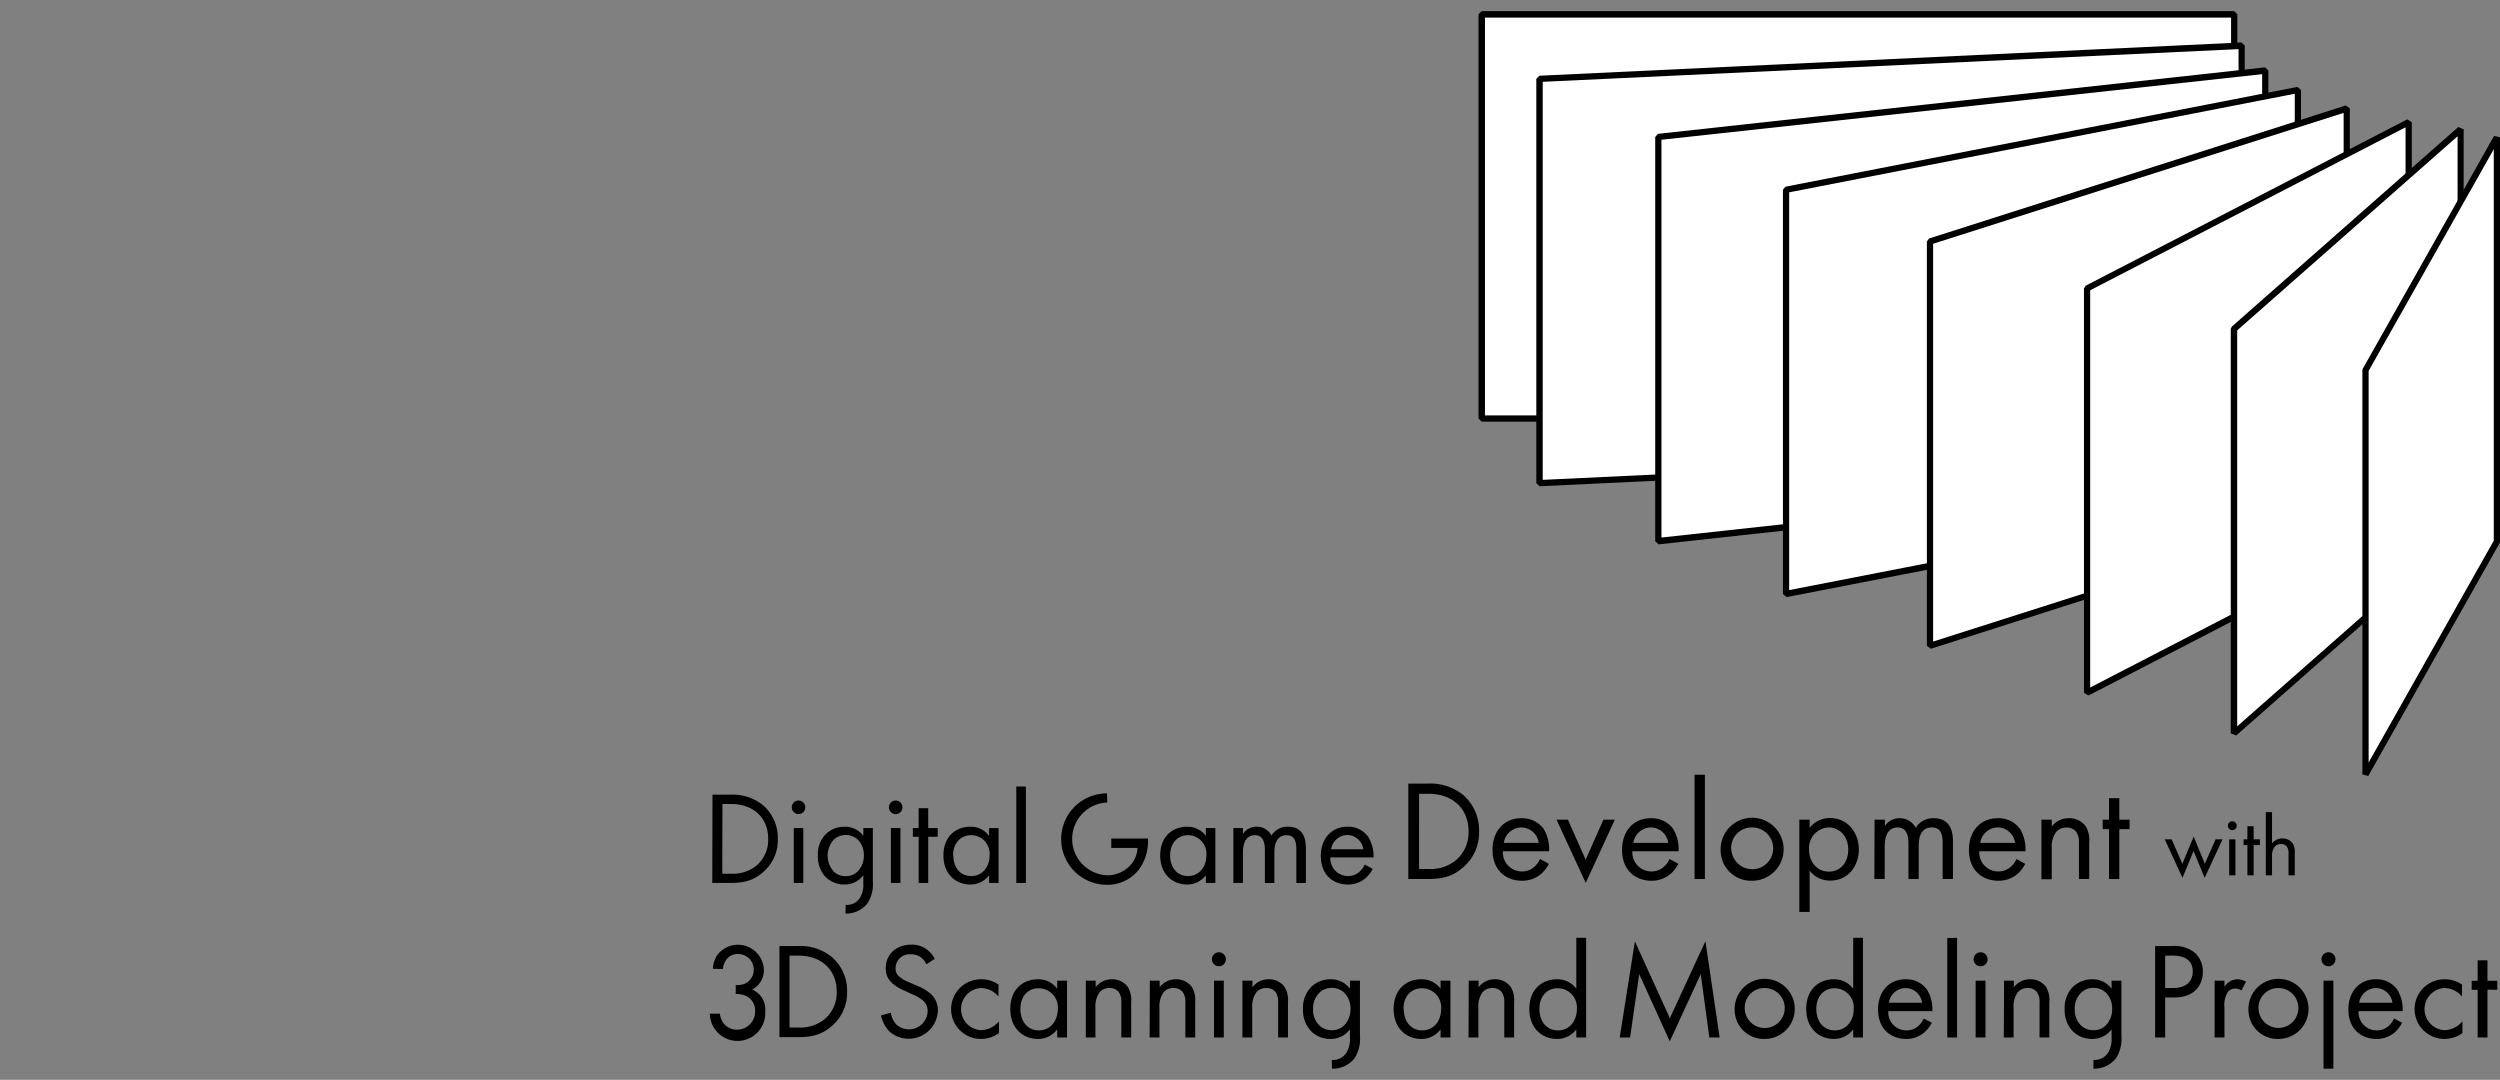 <svg id="圖層_1" data-name="圖層 1" xmlns="http://www.w3.org/2000/svg" viewBox="0 0 465.09 200.88"><rect x="0" y="0" width="465.09" height="200.88" fill="#808080" stroke="none"/><defs><style>.cls-1{fill:#fff;}</style></defs><rect class="cls-1" x="275.68" y="2.65" width="139.96" height="75.21"/><path d="M415.64,78.44h-140l-.58-.58V2.65l.58-.58h140l.58.58V77.86ZM276.26,77.28h138.8v-74H276.26Z"/><polygon class="cls-1" points="417 8.48 286.39 14.67 286.39 89.88 417 83.69 417 8.48"/><path d="M286.42,90.46l-.61-.58V14.67l.55-.58L417,7.9l.6.58V83.69l-.55.58ZM287,15.22V89.27l129.45-6.13v-74Z"/><polygon class="cls-1" points="421.43 13.11 308.51 25.48 308.51 100.69 421.43 88.32 421.43 13.11"/><path d="M308.57,101.27l-.64-.58V25.48l.51-.58L421.36,12.53l.64.58V88.32l-.51.57ZM309.09,26v74L420.84,87.8v-74Z"/><polygon class="cls-1" points="427.49 16.74 332.27 35.3 332.27 110.51 427.49 91.95 427.49 16.74"/><path d="M332.38,111.08l-.69-.57V35.3l.47-.57,95.22-18.56.69.57V92l-.47.57Zm.47-75.3v74l94.06-18.34v-74Z"/><polygon class="cls-1" points="436.57 20.17 359.05 44.92 359.05 120.14 436.57 95.39 436.57 20.17"/><path d="M359.22,120.69l-.75-.55V44.93l.4-.56,77.52-24.75.76.55V95.38l-.4.56Zm.41-75.34v74L436,95V21Z"/><polygon class="cls-1" points="448.1 22.73 388.27 53.66 388.27 128.88 448.1 97.94 448.1 22.73"/><path d="M388.54,129.39l-.85-.51V53.67l.32-.52,59.82-30.94.85.52V97.94l-.31.51ZM388.85,54v73.9l58.67-30.34V23.68Z"/><polygon class="cls-1" points="457.77 24.07 415.64 61.2 415.64 136.41 457.77 99.28 457.77 24.07"/><path d="M416,136.84l-1-.43V61.19l.2-.43,42.13-37.13,1,.44V99.28l-.2.43Zm.2-75.38v73.66l41-36.1V25.35Z"/><polygon class="cls-1" points="440.07 144.07 464.51 100.76 464.51 25.55 440.07 68.86 440.07 144.07"/><path d="M440.58,144.36l-1.09-.28V68.86l.08-.28L464,25.26l1.09.29v75.21l-.08.29ZM440.65,69v72.85l23.28-41.26V27.76Z"/><path d="M132.55,147.84h3.35a8.92,8.92,0,0,1,6,1.92,8,8,0,0,1,2.8,6.3,7.81,7.81,0,0,1-2.87,6.3c-1.51,1.28-3.08,1.9-6,1.9h-3.32Zm1.82,14.7H136a7,7,0,0,0,4.7-1.48,6.28,6.28,0,0,0,2.21-5c0-3.93-2.75-6.49-6.91-6.49h-1.6Z"/><path d="M148.55,148.93a1.26,1.26,0,1,1-1.25,1.25A1.26,1.26,0,0,1,148.55,148.93Zm.89,5.12v10.21h-1.77V154.05Z"/><path d="M157.34,168.34a2.88,2.88,0,0,0,2.71-1.42,4.82,4.82,0,0,0,.56-2.61v-1.48a4.31,4.31,0,0,1-3.49,1.72,4.94,4.94,0,0,1-3.5-1.37,5.54,5.54,0,0,1-1.47-4,5.35,5.35,0,0,1,1.47-4,5,5,0,0,1,3.5-1.38,4.23,4.23,0,0,1,3.49,1.7v-1.45h1.77v10a6.44,6.44,0,0,1-1,4,5,5,0,0,1-4.09,1.9Zm-2.34-12a4.42,4.42,0,0,0,.12,5.81,3.09,3.09,0,0,0,2.19.84,3,3,0,0,0,2.24-.86,4.16,4.16,0,0,0,1.16-3,4.06,4.06,0,0,0-1.08-2.88,3.32,3.32,0,0,0-2.32-.91A3.17,3.17,0,0,0,155,156.33Z"/><path d="M166.62,148.93a1.26,1.26,0,1,1-1.25,1.25A1.26,1.26,0,0,1,166.62,148.93Zm.89,5.12v10.21h-1.77V154.05Z"/><path d="M172.68,155.67v8.59H170.9v-8.59h-1.08v-1.62h1.08v-3.7h1.78v3.7h1.77v1.62Z"/><path d="M184,154.05h1.77v10.21H184v-1.43a4.31,4.31,0,0,1-3.49,1.72c-2.59,0-5-1.82-5-5.41s2.37-5.34,5-5.34a4.2,4.2,0,0,1,3.49,1.7Zm-6.64,5.09c0,2.19,1.23,3.84,3.34,3.84s3.4-1.8,3.4-3.82a3.46,3.46,0,0,0-3.4-3.79C178.91,155.37,177.31,156.65,177.31,159.14Z"/><path d="M190.85,146.32v17.94h-1.78V146.32Z"/><path d="M206,149.3a6.77,6.77,0,0,0-.05,13.53,5.72,5.72,0,0,0,5-2.76,5.21,5.21,0,0,0,.67-2.33h-4.88V156h6.84v.4A9.06,9.06,0,0,1,212,161.6a7.38,7.38,0,0,1-6.11,3,8.49,8.49,0,1,1,.05-17"/><path d="M224.33,154.05h1.77v10.21h-1.77v-1.43a4.31,4.31,0,0,1-3.49,1.72c-2.59,0-5-1.82-5-5.41s2.37-5.34,5-5.34a4.22,4.22,0,0,1,3.49,1.7Zm-6.64,5.09c0,2.19,1.23,3.84,3.34,3.84s3.4-1.8,3.4-3.82a3.46,3.46,0,0,0-3.4-3.79C219.28,155.37,217.69,156.65,217.69,159.14Z"/><path d="M229.45,154.05h1.78v1.08a3,3,0,0,1,2.53-1.33,3,3,0,0,1,2.78,1.65,3.42,3.42,0,0,1,3.08-1.65c3,0,3.32,2.53,3.32,4v6.47h-1.77v-6.2c0-1.16-.15-2.69-1.82-2.69-2,0-2.27,2-2.27,3.2v5.69h-1.77V158.2c0-.71,0-2.83-1.84-2.83-2,0-2.24,2.1-2.24,3.33v5.56h-1.78Z"/><path d="M255.38,161.65a6.14,6.14,0,0,1-1.26,1.65,4.93,4.93,0,0,1-3.4,1.25c-2.46,0-5-1.55-5-5.34,0-3.05,1.87-5.41,4.95-5.41a4.56,4.56,0,0,1,3.86,1.87,6.84,6.84,0,0,1,1,3.84H247.5a3.27,3.27,0,0,0,3.25,3.47,3.11,3.11,0,0,0,2.09-.74,4,4,0,0,0,1.06-1.4ZM253.63,158a3.06,3.06,0,0,0-3-2.66,3.11,3.11,0,0,0-3,2.66Z"/><path d="M262,145.78h3.62a9.64,9.64,0,0,1,6.54,2.08,8.64,8.64,0,0,1,3,6.81,8.43,8.43,0,0,1-3.12,6.81c-1.62,1.39-3.32,2.05-6.49,2.05H262Zm2,15.89h1.73a7.57,7.57,0,0,0,5.08-1.6,6.78,6.78,0,0,0,2.4-5.4c0-4.26-3-7-7.48-7H264Z"/><path d="M288.15,160.71a6.74,6.74,0,0,1-1.36,1.79,5.37,5.37,0,0,1-3.67,1.35c-2.66,0-5.46-1.67-5.46-5.77,0-3.3,2-5.86,5.35-5.86a4.94,4.94,0,0,1,4.18,2,7.43,7.43,0,0,1,1,4.15h-8.6a3.54,3.54,0,0,0,3.52,3.75,3.38,3.38,0,0,0,2.26-.8,4.35,4.35,0,0,0,1.14-1.52Zm-1.89-3.91a3.31,3.31,0,0,0-3.25-2.87,3.36,3.36,0,0,0-3.25,2.87Z"/><path d="M291.69,152.49l3.3,7.45,3.3-7.45h2.13L295,164.25l-5.43-11.76Z"/><path d="M312.24,160.71a6.74,6.74,0,0,1-1.36,1.79,5.37,5.37,0,0,1-3.67,1.35c-2.66,0-5.45-1.67-5.45-5.77,0-3.3,2-5.86,5.34-5.86a4.93,4.93,0,0,1,4.18,2,7.43,7.43,0,0,1,1,4.15h-8.6a3.54,3.54,0,0,0,3.52,3.75,3.38,3.38,0,0,0,2.26-.8,4.23,4.23,0,0,0,1.14-1.52Zm-1.89-3.91a3.3,3.3,0,0,0-3.25-2.87,3.35,3.35,0,0,0-3.24,2.87Z"/><path d="M317.17,144.13v19.4h-1.92v-19.4Z"/><path d="M320.1,158.05a5.86,5.86,0,1,1,5.85,5.8A5.67,5.67,0,0,1,320.1,158.05Zm2,0a3.89,3.89,0,1,0,3.88-4.12A3.82,3.82,0,0,0,322.07,158.05Z"/><path d="M336.66,169.65h-1.92V152.49h1.92V154a4.76,4.76,0,0,1,3.78-1.81c3.45,0,5.37,2.88,5.37,5.86s-1.94,5.77-5.3,5.77a4.68,4.68,0,0,1-3.85-1.86Zm7.18-11.57c0-2.72-1.84-4.15-3.62-4.15a3.83,3.83,0,0,0-3.67,4.12c0,2.26,1.44,4.1,3.7,4.1S343.84,160.29,343.84,158.08Z"/><path d="M348.74,152.49h1.92v1.17a3.22,3.22,0,0,1,2.74-1.44,3.31,3.31,0,0,1,3,1.79,3.68,3.68,0,0,1,3.32-1.79c3.28,0,3.6,2.74,3.6,4.31v7h-1.92v-6.7c0-1.25-.16-2.9-2-2.9-2.21,0-2.45,2.13-2.45,3.46v6.14h-1.91V157c0-.78,0-3.06-2-3.06-2.18,0-2.42,2.26-2.42,3.59v6h-1.92Z"/><path d="M376.77,160.71a6.91,6.91,0,0,1-1.35,1.79,5.41,5.41,0,0,1-3.68,1.35c-2.66,0-5.45-1.67-5.45-5.77,0-3.3,2-5.86,5.35-5.86a4.92,4.92,0,0,1,4.17,2,7.35,7.35,0,0,1,1,4.15h-8.59a3.53,3.53,0,0,0,3.51,3.75,3.38,3.38,0,0,0,2.26-.8,4.26,4.26,0,0,0,1.15-1.52Zm-1.89-3.91a3.3,3.3,0,0,0-3.24-2.87,3.35,3.35,0,0,0-3.25,2.87Z"/><path d="M379.78,152.49h1.92v1.28a3.88,3.88,0,0,1,3.17-1.55,3.75,3.75,0,0,1,3.16,1.52,4.9,4.9,0,0,1,.64,2.95v6.84h-1.91v-6.78a3.29,3.29,0,0,0-.51-2,2.19,2.19,0,0,0-1.81-.79,2.4,2.4,0,0,0-1.94.85,4.62,4.62,0,0,0-.8,3v5.77h-1.92Z"/><path d="M394.27,154.25v9.28h-1.92v-9.28h-1.17v-1.76h1.17v-4h1.92v4h1.91v1.76Z"/><path d="M404,156.14l2,4.55,2.1-5.06,2.08,5.06,2-4.55h1.29l-3.32,7.17-2.07-5-2.06,5-3.3-7.17Z"/><path d="M415.29,152.79a.82.82,0,1,1-.82.82A.82.82,0,0,1,415.29,152.79Zm.58,3.35v6.7h-1.16v-6.7Z"/><path d="M419.26,157.21v5.63H418.1v-5.63h-.71v-1.07h.71v-2.42h1.16v2.42h1.16v1.07Z"/><path d="M421.52,151.08h1.16v5.84a2.35,2.35,0,0,1,1.92-.94,2.29,2.29,0,0,1,1.92.92,3,3,0,0,1,.39,1.79v4.15h-1.16v-4.11a2,2,0,0,0-.31-1.23,1.32,1.32,0,0,0-1.1-.48,1.45,1.45,0,0,0-1.17.51,2.77,2.77,0,0,0-.49,1.81v3.5h-1.16Z"/><path d="M132.61,180.23a5.26,5.26,0,0,1,.78-2.49,4.82,4.82,0,0,1,8.71,2.59,4,4,0,0,1-2.18,3.76,4,4,0,0,1,2.44,4.09,5.16,5.16,0,1,1-10.31.4h1.88a3.69,3.69,0,0,0,.61,1.7,3.12,3.12,0,0,0,2.61,1.27,3.36,3.36,0,0,0,3.33-3.42,3,3,0,0,0-1.68-2.85,4.35,4.35,0,0,0-1.93-.35v-1.68a3.75,3.75,0,0,0,1.93-.36,2.9,2.9,0,0,0-1.47-5.4,2.55,2.55,0,0,0-2.18,1,3.39,3.39,0,0,0-.66,1.78Z"/><path d="M145,176h3.45a9.23,9.23,0,0,1,6.25,2,8.24,8.24,0,0,1,2.89,6.5,8.06,8.06,0,0,1-3,6.5c-1.55,1.32-3.17,1.95-6.19,1.95H145Zm1.88,15.16h1.65a7.21,7.21,0,0,0,4.85-1.53,6.46,6.46,0,0,0,2.28-5.15c0-4.06-2.84-6.7-7.13-6.7h-1.65Z"/><path d="M172.35,179.39a3.86,3.86,0,0,0-1-1.27,3,3,0,0,0-1.9-.58,2.59,2.59,0,0,0-2.84,2.61,1.79,1.79,0,0,0,.63,1.48,5.65,5.65,0,0,0,1.78,1.06l1.62.71a8.41,8.41,0,0,1,2.62,1.6,4.09,4.09,0,0,1,1.22,3.07,5.44,5.44,0,0,1-9,3.84,6.13,6.13,0,0,1-1.58-3l1.83-.51a4,4,0,0,0,1,2.16,3.47,3.47,0,0,0,5.84-2.41,2.53,2.53,0,0,0-.84-2,7.34,7.34,0,0,0-2-1.17l-1.52-.71a7.33,7.33,0,0,1-2.26-1.4,3.49,3.49,0,0,1-1.17-2.76c0-2.62,2-4.37,4.75-4.37a4.56,4.56,0,0,1,2.71.76,5.07,5.07,0,0,1,1.65,1.88Z"/><path d="M185.74,185.38a4.25,4.25,0,0,0-3.3-1.57,3.93,3.93,0,0,0,0,7.84,4.48,4.48,0,0,0,3.4-1.65v2.19a5.67,5.67,0,0,1-3.35,1.09,5.55,5.55,0,1,1,0-11.1,5.56,5.56,0,0,1,3.28,1Z"/><path d="M196.68,182.44h1.83V193h-1.83V191.5a4.42,4.42,0,0,1-3.6,1.78c-2.67,0-5.13-1.88-5.13-5.59s2.44-5.51,5.13-5.51a4.33,4.33,0,0,1,3.6,1.76Zm-6.85,5.25c0,2.26,1.27,4,3.45,4s3.51-1.85,3.51-3.93a3.57,3.57,0,0,0-3.51-3.91C191.48,183.81,189.83,185.13,189.83,187.69Z"/><path d="M202,182.44h1.83v1.22a3.72,3.72,0,0,1,3-1.48,3.57,3.57,0,0,1,3,1.45,4.73,4.73,0,0,1,.61,2.82V193h-1.83V186.5a3.1,3.1,0,0,0-.48-1.93,2.06,2.06,0,0,0-1.73-.76,2.31,2.31,0,0,0-1.85.81,4.45,4.45,0,0,0-.76,2.85V193H202Z"/><path d="M213.91,182.44h1.83v1.22a3.72,3.72,0,0,1,3-1.48,3.58,3.58,0,0,1,3,1.45,4.73,4.73,0,0,1,.61,2.82V193h-1.83V186.5a3.1,3.1,0,0,0-.48-1.93,2.08,2.08,0,0,0-1.73-.76,2.31,2.31,0,0,0-1.85.81,4.45,4.45,0,0,0-.76,2.85V193h-1.83Z"/><path d="M226.76,177.16a1.3,1.3,0,1,1-1.3,1.29A1.3,1.3,0,0,1,226.76,177.16Zm.91,5.28V193h-1.82V182.44Z"/><path d="M231.13,182.44H233v1.22a3.72,3.72,0,0,1,3-1.48,3.58,3.58,0,0,1,3,1.45,4.73,4.73,0,0,1,.61,2.82V193h-1.83V186.5a3.1,3.1,0,0,0-.48-1.93,2.08,2.08,0,0,0-1.73-.76,2.31,2.31,0,0,0-1.85.81,4.45,4.45,0,0,0-.76,2.85V193h-1.83Z"/><path d="M247.76,197.19a3,3,0,0,0,2.8-1.47,5,5,0,0,0,.58-2.7V191.5a4.44,4.44,0,0,1-3.61,1.78,5,5,0,0,1-3.6-1.42,5.71,5.71,0,0,1-1.53-4.17,5.52,5.52,0,0,1,1.53-4.08,5.16,5.16,0,0,1,3.6-1.43,4.38,4.38,0,0,1,3.61,1.76v-1.5H253v10.28a6.61,6.61,0,0,1-1,4.14,5.11,5.11,0,0,1-4.21,1.95Zm-2.41-12.39a4,4,0,0,0-1.07,2.89,4.05,4.05,0,0,0,1.2,3.1,3.18,3.18,0,0,0,2.26.86,3.14,3.14,0,0,0,2.31-.88,4.3,4.3,0,0,0,1.19-3.05,4.15,4.15,0,0,0-1.12-3,3.33,3.33,0,0,0-2.38-.94A3.26,3.26,0,0,0,245.35,184.8Z"/><path d="M268,182.44h1.83V193H268V191.5a4.43,4.43,0,0,1-3.6,1.78c-2.67,0-5.13-1.88-5.13-5.59s2.44-5.51,5.13-5.51a4.33,4.33,0,0,1,3.6,1.76Zm-6.85,5.25c0,2.26,1.27,4,3.45,4s3.5-1.85,3.5-3.93a3.57,3.57,0,0,0-3.5-3.91C262.75,183.81,261.1,185.13,261.1,187.69Z"/><path d="M273.24,182.44h1.83v1.22a3.72,3.72,0,0,1,3-1.48,3.58,3.58,0,0,1,3,1.45,4.73,4.73,0,0,1,.61,2.82V193h-1.83V186.5a3.1,3.1,0,0,0-.48-1.93,2.08,2.08,0,0,0-1.73-.76,2.31,2.31,0,0,0-1.85.81,4.45,4.45,0,0,0-.76,2.85V193h-1.83Z"/><path d="M293.25,174.47h1.83V193h-1.83V191.5a4.44,4.44,0,0,1-3.61,1.78c-2.66,0-5.13-1.88-5.13-5.59s2.44-5.51,5.13-5.51a4.36,4.36,0,0,1,3.61,1.76Zm-6.86,13.22c0,2.26,1.27,4,3.46,4s3.5-1.85,3.5-3.93a3.57,3.57,0,0,0-3.5-3.91C288,183.81,286.39,185.13,286.39,187.69Z"/><path d="M301.33,193l2.82-17.87,6.5,14.29,6.62-14.32,2.64,17.9H318l-1.6-11.78-5.76,12.5-5.69-12.5L303.26,193Z"/><path d="M322.71,187.74a5.59,5.59,0,1,1,5.59,5.54A5.42,5.42,0,0,1,322.71,187.74Zm1.88,0a3.72,3.72,0,1,0,3.71-3.93A3.65,3.65,0,0,0,324.59,187.74Z"/><path d="M344.76,174.47h1.82V193h-1.82V191.5a4.45,4.45,0,0,1-3.61,1.78c-2.66,0-5.13-1.88-5.13-5.59s2.44-5.51,5.13-5.51a4.37,4.37,0,0,1,3.61,1.76Zm-6.86,13.22c0,2.26,1.27,4,3.45,4s3.51-1.85,3.51-3.93a3.57,3.57,0,0,0-3.51-3.91C339.55,183.81,337.9,185.13,337.9,187.69Z"/><path d="M359.39,190.28a6.36,6.36,0,0,1-1.3,1.7,5.08,5.08,0,0,1-3.5,1.3c-2.54,0-5.21-1.6-5.21-5.51,0-3.15,1.93-5.59,5.11-5.59a4.71,4.71,0,0,1,4,1.93,7.09,7.09,0,0,1,1,4h-8.2a3.37,3.37,0,0,0,3.35,3.58,3.18,3.18,0,0,0,2.16-.76,4.17,4.17,0,0,0,1.09-1.45Zm-1.81-3.73a3.15,3.15,0,0,0-3.09-2.74,3.21,3.21,0,0,0-3.1,2.74Z"/><path d="M364.09,174.47V193h-1.83v-18.5Z"/><path d="M368.45,177.16a1.3,1.3,0,1,1-1.29,1.29A1.3,1.3,0,0,1,368.45,177.16Zm.92,5.28V193h-1.83V182.44Z"/><path d="M372.83,182.44h1.82v1.22a3.72,3.72,0,0,1,3-1.48,3.59,3.59,0,0,1,3,1.45,4.73,4.73,0,0,1,.6,2.82V193h-1.82V186.5a3,3,0,0,0-.49-1.93,2,2,0,0,0-1.72-.76,2.33,2.33,0,0,0-1.86.81,4.45,4.45,0,0,0-.76,2.85V193h-1.82Z"/><path d="M389.46,197.19a3,3,0,0,0,2.79-1.47,5,5,0,0,0,.58-2.7V191.5a4.42,4.42,0,0,1-3.6,1.78,5.08,5.08,0,0,1-3.61-1.42,5.71,5.71,0,0,1-1.52-4.17,5.52,5.52,0,0,1,1.52-4.08,5.19,5.19,0,0,1,3.61-1.43,4.34,4.34,0,0,1,3.6,1.76v-1.5h1.83v10.28a6.66,6.66,0,0,1-1,4.14,5.13,5.13,0,0,1-4.22,1.95Zm-2.41-12.39a4,4,0,0,0-1.07,2.89,4.08,4.08,0,0,0,1.19,3.1,3.22,3.22,0,0,0,2.26.86,3.11,3.11,0,0,0,2.31-.88,4.3,4.3,0,0,0,1.2-3.05,4.15,4.15,0,0,0-1.12-3,3.35,3.35,0,0,0-2.39-.94A3.24,3.24,0,0,0,387.05,184.8Z"/><path d="M404,176a6.1,6.1,0,0,1,4.26,1.19,4.71,4.71,0,0,1,1.55,3.63c0,2.39-1.5,4.75-5.36,4.75h-1.65V193h-1.87V176Zm-1.2,7.8h1.55c2.24,0,3.58-1.12,3.58-3.08,0-2.69-2.51-2.94-3.73-2.94h-1.4Z"/><path d="M412,182.44h1.83v1.14a2.92,2.92,0,0,1,2.39-1.4,3.87,3.87,0,0,1,1.62.44l-.86,1.65a1.9,1.9,0,0,0-1.07-.36,1.77,1.77,0,0,0-1.47.66,4.52,4.52,0,0,0-.61,2.84V193H412Z"/><path d="M418.29,187.74a5.59,5.59,0,1,1,5.58,5.54A5.41,5.41,0,0,1,418.29,187.74Zm1.88,0a3.71,3.71,0,1,0,3.7-3.93A3.65,3.65,0,0,0,420.17,187.74Z"/><path d="M433.17,177.16a1.3,1.3,0,1,1-1.29,1.29A1.3,1.3,0,0,1,433.17,177.16Zm.92,5.28v16.37h-1.83V182.44Z"/><path d="M446.88,190.28a6.12,6.12,0,0,1-1.29,1.7,5.1,5.1,0,0,1-3.5,1.3c-2.54,0-5.21-1.6-5.21-5.51,0-3.15,1.93-5.59,5.1-5.59a4.73,4.73,0,0,1,4,1.93,7.09,7.09,0,0,1,1,4h-8.2a3.37,3.37,0,0,0,3.35,3.58,3.2,3.2,0,0,0,2.16-.76,4.17,4.17,0,0,0,1.09-1.45Zm-1.8-3.73a3.15,3.15,0,0,0-3.1-2.74,3.2,3.2,0,0,0-3.09,2.74Z"/><path d="M458,185.38a4.25,4.25,0,0,0-3.3-1.57,3.93,3.93,0,0,0,0,7.84,4.48,4.48,0,0,0,3.4-1.65v2.19a5.67,5.67,0,0,1-3.35,1.09,5.55,5.55,0,1,1,0-11.1,5.56,5.56,0,0,1,3.28,1Z"/><path d="M462.76,184.11V193h-1.83v-8.86h-1.11v-1.67h1.11v-3.81h1.83v3.81h1.83v1.67Z"/></svg>